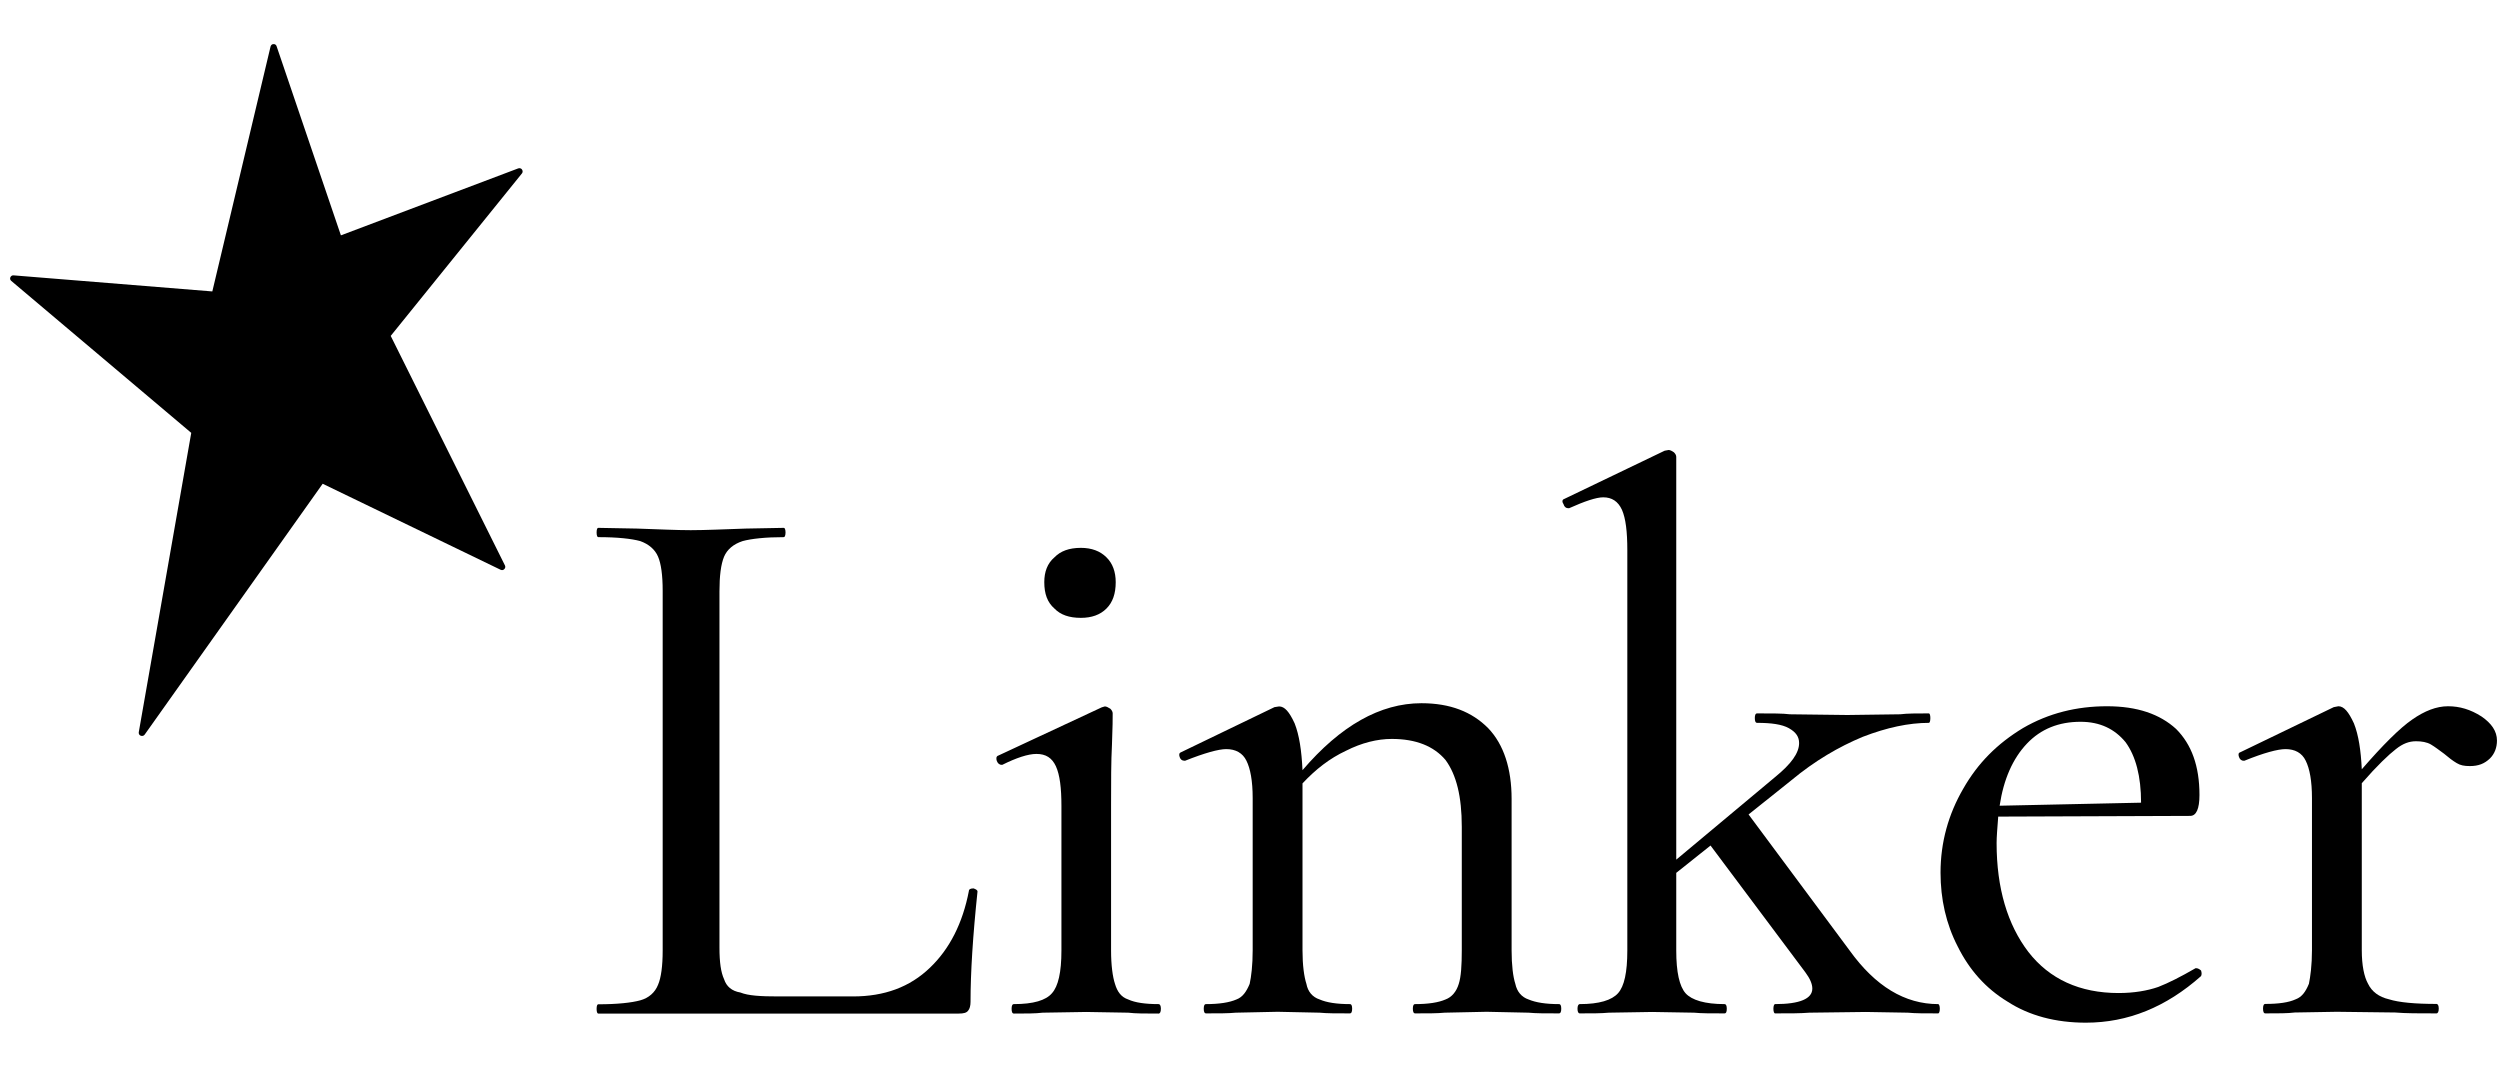 <svg viewBox="0 0 14 6" fill="none" xmlns="http://www.w3.org/2000/svg">
<path fill-rule="evenodd" clip-rule="evenodd" d="M1.189 1.632L1.515 0.261C1.517 0.253 1.523 0.247 1.531 0.247C1.539 0.246 1.547 0.251 1.549 0.259L1.909 1.318L2.902 0.943C2.91 0.94 2.919 0.943 2.923 0.949C2.928 0.956 2.928 0.965 2.923 0.971L2.188 1.881L2.828 3.167C2.831 3.173 2.83 3.182 2.824 3.187C2.819 3.193 2.811 3.194 2.804 3.191L1.807 2.709L0.81 4.114C0.805 4.121 0.796 4.123 0.788 4.12C0.78 4.117 0.776 4.109 0.777 4.101L1.071 2.424L0.063 1.573C0.057 1.568 0.055 1.56 0.058 1.553C0.061 1.546 0.068 1.541 0.076 1.542L1.189 1.632Z" fill="black"/>
<path d="M4.029 5.306C4.029 5.389 4.037 5.445 4.055 5.484C4.068 5.524 4.098 5.55 4.146 5.558C4.19 5.576 4.259 5.58 4.36 5.58H4.777C4.952 5.58 5.095 5.528 5.208 5.419C5.317 5.315 5.391 5.171 5.426 4.988C5.426 4.98 5.435 4.975 5.452 4.975C5.465 4.98 5.474 4.984 5.474 4.993C5.448 5.241 5.435 5.445 5.435 5.611C5.435 5.632 5.43 5.65 5.422 5.659C5.413 5.672 5.396 5.676 5.369 5.676H3.35C3.345 5.676 3.341 5.667 3.341 5.65C3.341 5.632 3.345 5.624 3.35 5.624C3.459 5.624 3.537 5.615 3.585 5.602C3.633 5.589 3.668 5.558 3.685 5.515C3.702 5.476 3.711 5.41 3.711 5.323V3.308C3.711 3.221 3.702 3.156 3.685 3.117C3.668 3.077 3.633 3.047 3.585 3.03C3.537 3.017 3.459 3.008 3.35 3.008C3.345 3.008 3.341 2.999 3.341 2.982C3.341 2.964 3.345 2.956 3.35 2.956L3.567 2.96C3.689 2.964 3.789 2.969 3.868 2.969C3.95 2.969 4.055 2.964 4.177 2.96L4.39 2.956C4.394 2.956 4.399 2.964 4.399 2.982C4.399 2.999 4.394 3.008 4.39 3.008C4.286 3.008 4.207 3.017 4.159 3.03C4.107 3.047 4.072 3.077 4.055 3.117C4.037 3.16 4.029 3.225 4.029 3.312V5.306Z" fill="black"/>
<path d="M6.053 3.46C5.987 3.46 5.939 3.443 5.905 3.408C5.865 3.373 5.848 3.325 5.848 3.26C5.848 3.203 5.865 3.155 5.905 3.121C5.939 3.086 5.987 3.068 6.053 3.068C6.113 3.068 6.161 3.086 6.196 3.121C6.231 3.155 6.248 3.203 6.248 3.26C6.248 3.325 6.231 3.373 6.196 3.408C6.161 3.443 6.113 3.46 6.053 3.46ZM5.678 5.676C5.669 5.676 5.665 5.667 5.665 5.649C5.665 5.632 5.669 5.623 5.678 5.623C5.787 5.623 5.857 5.602 5.891 5.562C5.926 5.523 5.944 5.445 5.944 5.323V4.513C5.944 4.413 5.935 4.339 5.913 4.291C5.891 4.244 5.857 4.222 5.804 4.222C5.757 4.222 5.691 4.244 5.613 4.283H5.609C5.596 4.283 5.587 4.274 5.582 4.261C5.578 4.248 5.578 4.235 5.591 4.231L6.17 3.961L6.187 3.956C6.196 3.956 6.205 3.961 6.218 3.969C6.227 3.978 6.231 3.987 6.231 3.995C6.231 4.017 6.231 4.074 6.227 4.17C6.222 4.265 6.222 4.378 6.222 4.509V5.323C6.222 5.406 6.231 5.471 6.244 5.51C6.257 5.554 6.279 5.584 6.318 5.597C6.357 5.615 6.414 5.623 6.488 5.623C6.496 5.623 6.501 5.632 6.501 5.649C6.501 5.667 6.496 5.676 6.488 5.676C6.414 5.676 6.357 5.676 6.318 5.671L6.083 5.667L5.839 5.671C5.8 5.676 5.743 5.676 5.678 5.676Z" fill="black"/>
<path d="M8.73 5.623C8.739 5.623 8.743 5.631 8.743 5.649C8.743 5.666 8.739 5.675 8.73 5.675C8.656 5.675 8.6 5.675 8.56 5.671L8.325 5.666L8.09 5.671C8.051 5.675 7.995 5.675 7.925 5.675C7.916 5.675 7.912 5.666 7.912 5.649C7.912 5.631 7.916 5.623 7.925 5.623C7.999 5.623 8.056 5.614 8.095 5.597C8.13 5.584 8.156 5.553 8.169 5.51C8.182 5.47 8.186 5.405 8.186 5.322V4.63C8.186 4.461 8.156 4.339 8.095 4.256C8.029 4.178 7.929 4.138 7.794 4.138C7.712 4.138 7.625 4.16 7.538 4.204C7.446 4.247 7.368 4.308 7.294 4.387V5.322C7.294 5.405 7.303 5.47 7.316 5.51C7.324 5.553 7.35 5.584 7.39 5.597C7.429 5.614 7.485 5.623 7.559 5.623C7.568 5.623 7.572 5.631 7.572 5.649C7.572 5.666 7.568 5.675 7.559 5.675C7.485 5.675 7.429 5.675 7.39 5.671L7.155 5.666L6.92 5.671C6.88 5.675 6.824 5.675 6.754 5.675C6.745 5.675 6.741 5.666 6.741 5.649C6.741 5.631 6.745 5.623 6.754 5.623C6.828 5.623 6.885 5.614 6.924 5.597C6.959 5.584 6.98 5.553 6.998 5.51C7.007 5.47 7.015 5.405 7.015 5.322V4.469C7.015 4.373 7.002 4.304 6.98 4.26C6.959 4.217 6.92 4.195 6.867 4.195C6.824 4.195 6.745 4.217 6.637 4.26H6.632C6.619 4.26 6.61 4.252 6.606 4.239C6.602 4.226 6.602 4.217 6.615 4.212L7.137 3.96L7.163 3.956C7.194 3.956 7.22 3.986 7.25 4.051C7.276 4.117 7.289 4.204 7.294 4.313C7.507 4.064 7.729 3.938 7.96 3.938C8.121 3.938 8.243 3.986 8.334 4.078C8.421 4.169 8.465 4.304 8.465 4.474V5.322C8.465 5.405 8.473 5.47 8.486 5.51C8.495 5.553 8.521 5.584 8.56 5.597C8.6 5.614 8.656 5.623 8.73 5.623Z" fill="black"/>
<path d="M10.854 5.623C10.858 5.623 10.863 5.632 10.863 5.649C10.863 5.667 10.858 5.675 10.854 5.675C10.78 5.675 10.723 5.675 10.684 5.671L10.449 5.667L10.132 5.671C10.084 5.675 10.023 5.675 9.94 5.675C9.936 5.675 9.931 5.667 9.931 5.649C9.931 5.632 9.936 5.623 9.94 5.623C10.079 5.623 10.149 5.593 10.149 5.536C10.149 5.51 10.136 5.48 10.11 5.445L9.579 4.735L9.387 4.888V5.323C9.387 5.445 9.405 5.523 9.439 5.562C9.474 5.601 9.548 5.623 9.657 5.623C9.666 5.623 9.67 5.632 9.67 5.649C9.67 5.667 9.666 5.675 9.657 5.675C9.583 5.675 9.526 5.675 9.487 5.671L9.252 5.667L9.009 5.671C8.969 5.675 8.913 5.675 8.847 5.675C8.839 5.675 8.834 5.667 8.834 5.649C8.834 5.632 8.839 5.623 8.847 5.623C8.956 5.623 9.026 5.601 9.061 5.562C9.096 5.523 9.113 5.445 9.113 5.323V3.081C9.113 2.977 9.104 2.903 9.083 2.855C9.061 2.807 9.026 2.785 8.978 2.785C8.939 2.785 8.874 2.807 8.787 2.846H8.782C8.769 2.846 8.76 2.838 8.756 2.824C8.747 2.811 8.747 2.798 8.76 2.794L9.322 2.524L9.344 2.52C9.352 2.52 9.361 2.524 9.374 2.533C9.383 2.542 9.387 2.55 9.387 2.559V4.814L9.94 4.352C10.031 4.278 10.075 4.217 10.075 4.161C10.075 4.126 10.057 4.1 10.018 4.078C9.979 4.056 9.918 4.048 9.84 4.048C9.831 4.048 9.827 4.039 9.827 4.021C9.827 4.004 9.831 3.995 9.84 3.995C9.923 3.995 9.984 3.995 10.023 4L10.345 4.004L10.641 4C10.68 3.995 10.736 3.995 10.802 3.995C10.806 3.995 10.81 4.004 10.81 4.021C10.81 4.039 10.806 4.048 10.802 4.048C10.689 4.048 10.567 4.074 10.432 4.126C10.297 4.182 10.162 4.261 10.031 4.37L9.792 4.561L10.358 5.323C10.502 5.523 10.667 5.623 10.854 5.623Z" fill="black"/>
<path d="M12.299 5.422C12.308 5.422 12.317 5.427 12.326 5.435C12.33 5.448 12.33 5.457 12.326 5.466C12.13 5.64 11.916 5.727 11.681 5.727C11.512 5.727 11.364 5.688 11.242 5.609C11.12 5.535 11.028 5.431 10.963 5.3C10.898 5.174 10.867 5.035 10.867 4.887C10.867 4.717 10.911 4.56 10.994 4.417C11.076 4.273 11.185 4.164 11.329 4.077C11.472 3.994 11.629 3.955 11.799 3.955C11.969 3.955 12.095 3.999 12.186 4.082C12.273 4.169 12.317 4.29 12.317 4.452C12.317 4.53 12.299 4.569 12.265 4.569L11.19 4.573C11.185 4.639 11.181 4.687 11.181 4.721C11.181 4.974 11.242 5.178 11.359 5.331C11.477 5.483 11.647 5.561 11.864 5.561C11.951 5.561 12.025 5.548 12.086 5.527C12.143 5.505 12.212 5.47 12.295 5.422H12.299ZM11.651 4.042C11.529 4.042 11.429 4.082 11.351 4.164C11.272 4.247 11.22 4.364 11.198 4.512L11.99 4.495C11.99 4.347 11.96 4.234 11.903 4.156C11.842 4.082 11.76 4.042 11.651 4.042Z" fill="black"/>
<path d="M13.709 3.955C13.774 3.955 13.835 3.973 13.896 4.012C13.953 4.051 13.983 4.095 13.983 4.147C13.983 4.186 13.97 4.221 13.944 4.247C13.913 4.277 13.879 4.29 13.831 4.29C13.8 4.29 13.778 4.286 13.757 4.273C13.735 4.26 13.713 4.243 13.687 4.221C13.657 4.199 13.635 4.182 13.613 4.169C13.591 4.156 13.561 4.151 13.53 4.151C13.491 4.151 13.456 4.164 13.417 4.195C13.378 4.225 13.313 4.286 13.226 4.386V5.322C13.226 5.405 13.239 5.47 13.261 5.509C13.282 5.553 13.322 5.583 13.378 5.596C13.435 5.614 13.526 5.622 13.644 5.622C13.652 5.622 13.657 5.631 13.657 5.648C13.657 5.666 13.652 5.675 13.644 5.675C13.548 5.675 13.47 5.675 13.413 5.67L13.086 5.666L12.851 5.67C12.812 5.675 12.756 5.675 12.686 5.675C12.677 5.675 12.673 5.666 12.673 5.648C12.673 5.631 12.677 5.622 12.686 5.622C12.76 5.622 12.817 5.614 12.856 5.596C12.891 5.583 12.912 5.553 12.93 5.509C12.938 5.47 12.947 5.405 12.947 5.322V4.469C12.947 4.373 12.934 4.304 12.912 4.26C12.891 4.216 12.851 4.195 12.799 4.195C12.756 4.195 12.677 4.216 12.569 4.26H12.564C12.551 4.26 12.542 4.251 12.538 4.238C12.534 4.225 12.534 4.216 12.547 4.212L13.069 3.96L13.095 3.955C13.126 3.955 13.152 3.986 13.182 4.051C13.208 4.116 13.221 4.203 13.226 4.308C13.343 4.173 13.439 4.077 13.509 4.029C13.578 3.981 13.644 3.955 13.709 3.955Z" fill="black"/>
</svg>
